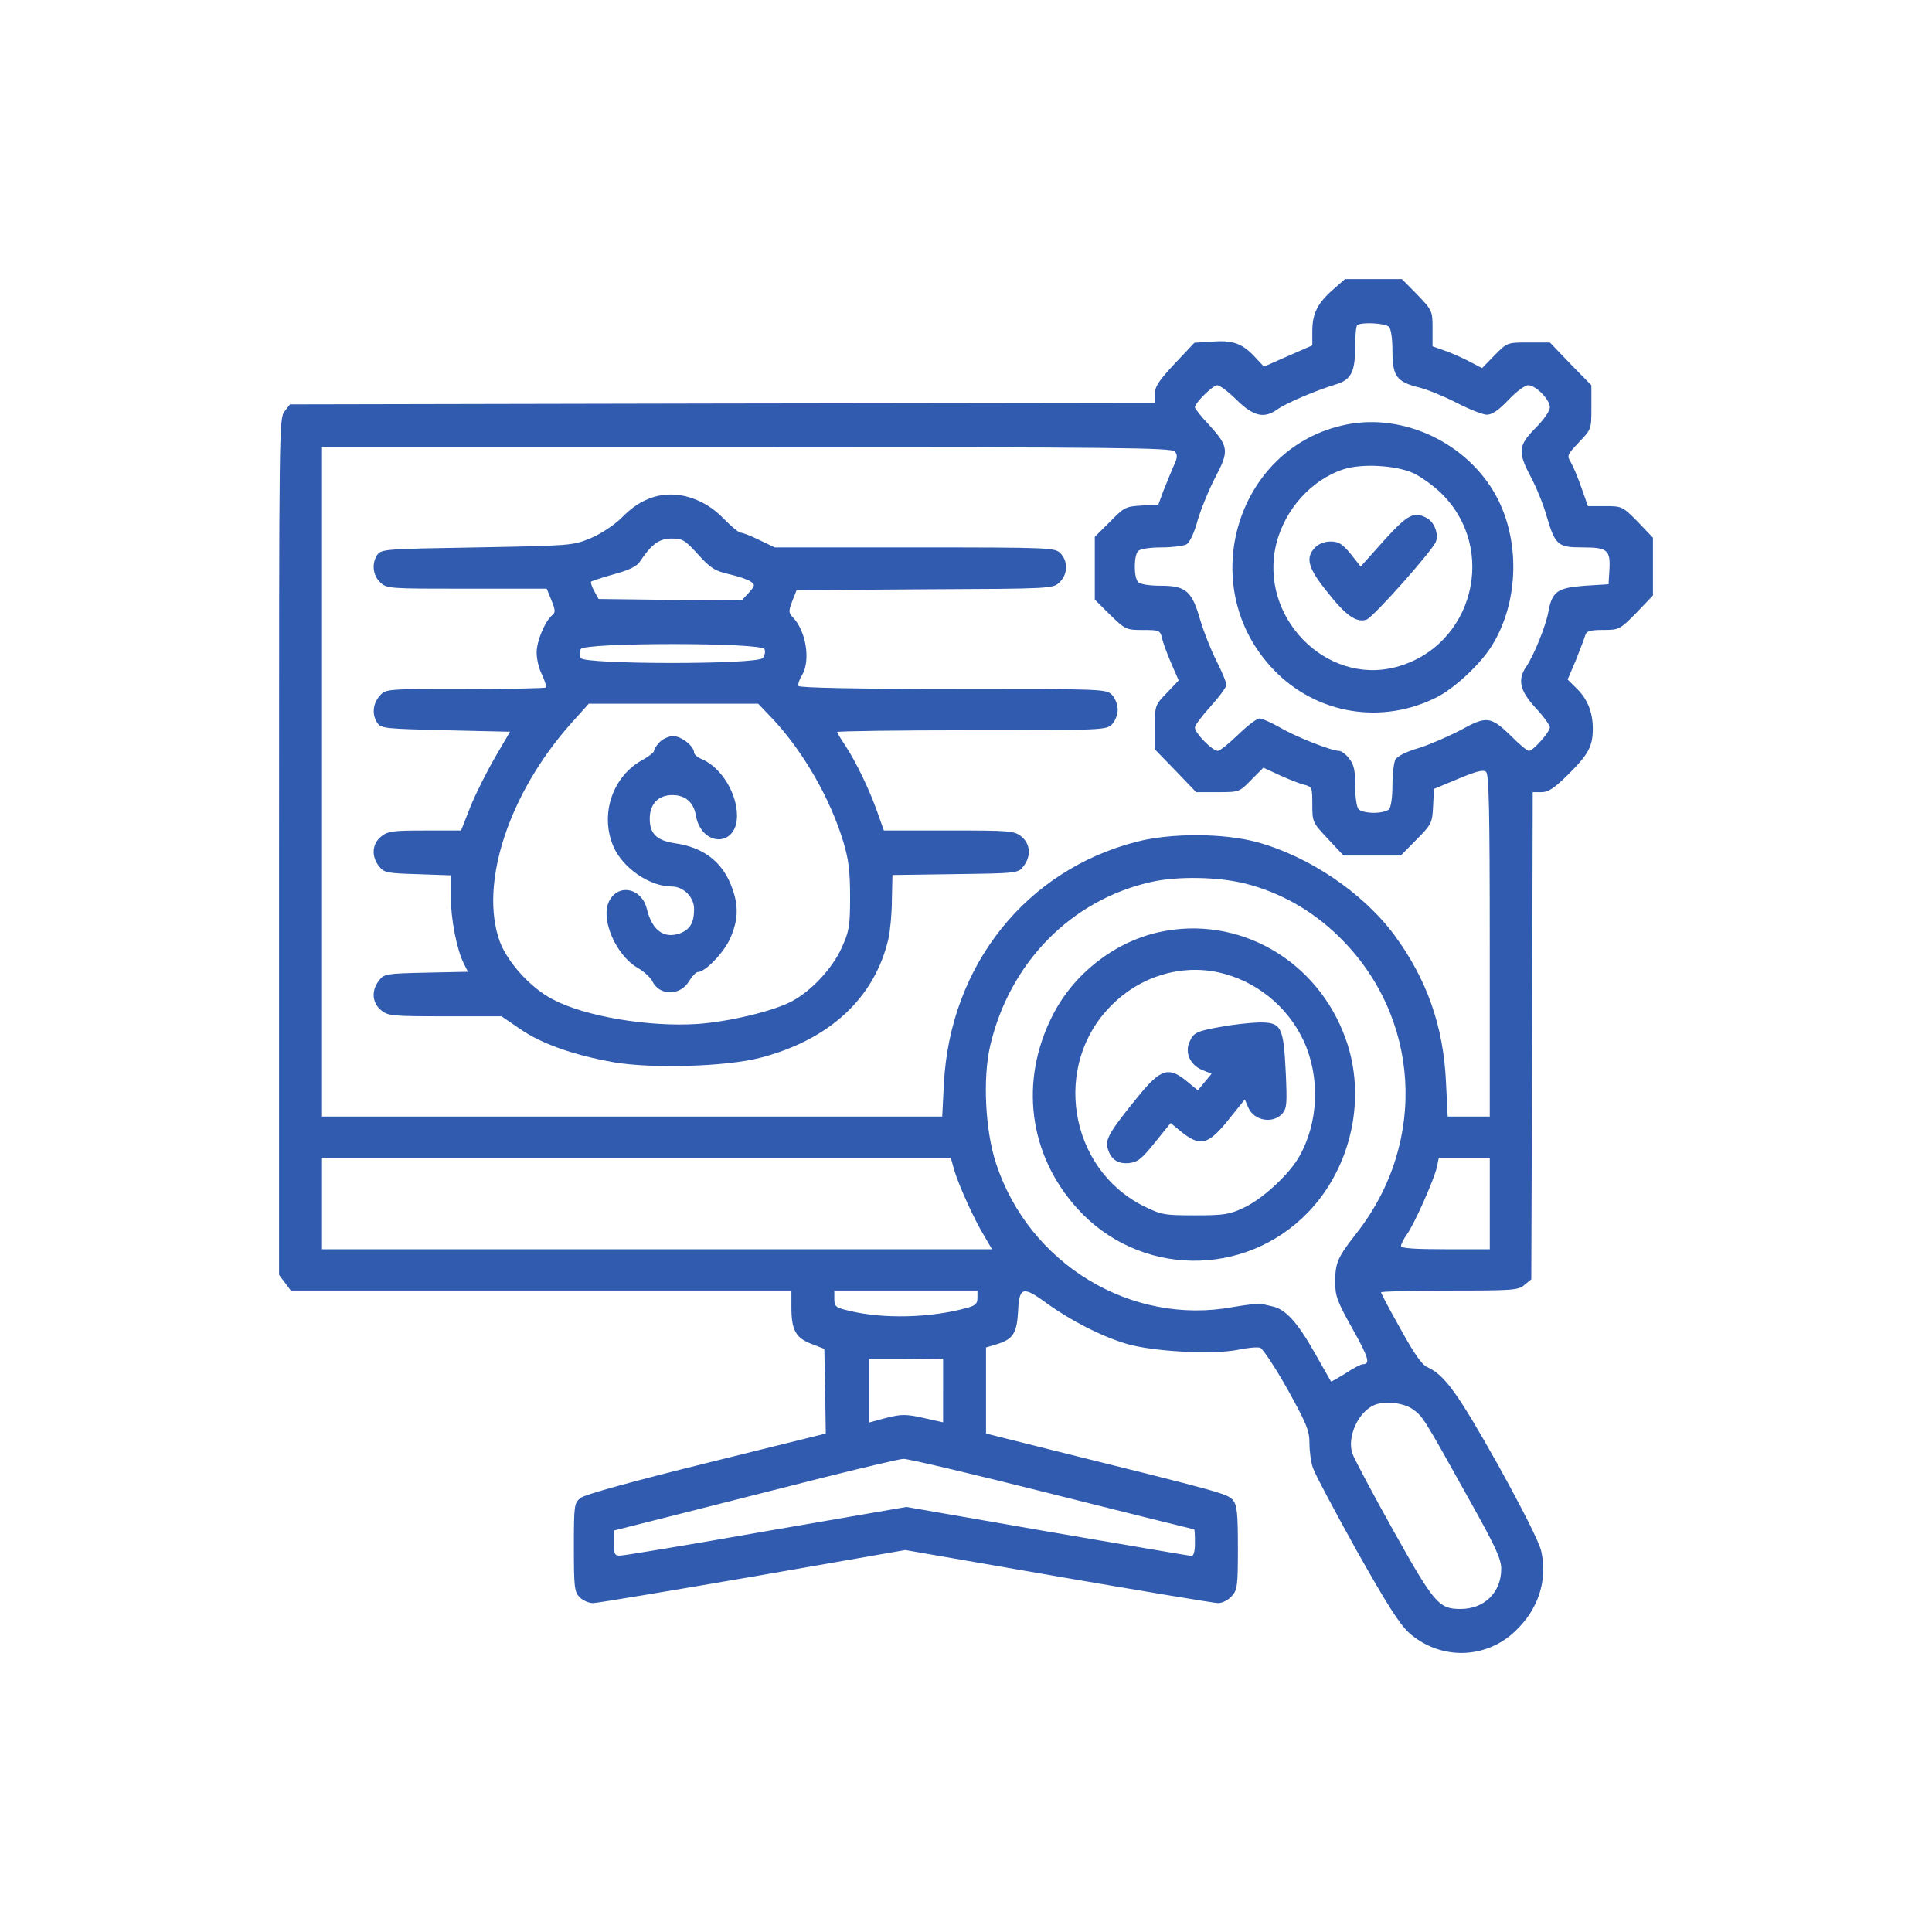 <svg width="90" height="90" fill="none" xmlns="http://www.w3.org/2000/svg"><path fill="#fff" d="M0 0h90v90H0z"/><path d="M62.093 13.495c-.72.632-.96 1.113-.96 1.937v.659L60 16.585l-1.12.494-.373-.398c-.613-.673-1.04-.838-2.013-.769l-.853.055-.92.975c-.733.783-.92 1.058-.92 1.401v.426l-20.147.028-20.147.041-.253.33C13 19.484 13 20.006 13 39.443V59.389l.28.371.267.357h23.32v.783c0 1.058.2 1.429.933 1.703l.6.234.04 1.964.027 1.978-5.547 1.374c-3.453.852-5.68 1.47-5.867 1.621-.307.247-.32.316-.32 2.308 0 1.868.027 2.074.267 2.321.147.151.427.275.627.275.187 0 3.547-.563 7.453-1.236l7.093-1.236 7.12 1.236c3.907.673 7.267 1.236 7.453 1.236.187 0 .467-.137.627-.316.267-.302.293-.453.293-2.253 0-1.635-.04-1.978-.227-2.225-.253-.302-.533-.371-8.267-2.294l-3.24-.81v-4.011l.507-.151c.76-.234.933-.522.987-1.538.053-1.14.227-1.181 1.333-.371 1.12.81 2.533 1.538 3.733 1.896 1.227.357 4 .508 5.173.275.44-.096.907-.137 1.04-.096.12.041.693.907 1.267 1.923C60.867 66.326 61 66.642 61 67.233c0 .371.067.879.16 1.14.08.261.987 1.964 2 3.791 1.427 2.541 2.013 3.462 2.467 3.888 1.44 1.291 3.587 1.264 4.973-.082 1.067-1.016 1.493-2.349 1.2-3.695-.093-.426-.84-1.909-2.027-4.052-1.867-3.324-2.48-4.176-3.28-4.533-.253-.11-.613-.618-1.253-1.786-.507-.893-.907-1.662-.907-1.703 0-.041 1.44-.082 3.187-.082 2.933 0 3.213-.014 3.493-.261l.32-.261.04-11.347L71.4 36.902h.413c.307 0 .587-.179 1.213-.797.96-.948 1.173-1.332 1.173-2.157 0-.783-.253-1.401-.773-1.896l-.4-.398.387-.907c.2-.508.4-1.03.44-1.168.053-.179.227-.234.827-.234.747 0 .773-.014 1.547-.797L77 27.739v-2.692l-.707-.742c-.707-.714-.733-.728-1.52-.728h-.8l-.307-.865c-.16-.467-.387-1.003-.493-1.181-.187-.302-.173-.343.387-.934.573-.604.573-.604.573-1.621v-1.03l-.973-.989-.96-1.003h-1c-.987 0-.987 0-1.573.591l-.587.604-.653-.343c-.36-.179-.88-.412-1.147-.494l-.507-.179v-.824c0-.824-.013-.852-.707-1.58l-.72-.728h-2.653l-.56.494Zm2.613 1.731c.093.096.16.563.16 1.14 0 1.168.2 1.429 1.267 1.69.373.096 1.147.412 1.733.714.587.302 1.213.549 1.4.549.24 0 .56-.22 1-.687.36-.385.773-.687.92-.687.36 0 1.013.673 1.013 1.03 0 .165-.28.577-.667.962-.813.824-.84 1.113-.213 2.294.253.481.587 1.291.733 1.827.4 1.346.52 1.442 1.68 1.442s1.293.124 1.24 1.058l-.04.659-1.12.069c-1.253.096-1.507.261-1.68 1.195-.107.646-.68 2.047-1.013 2.541-.44.632-.333 1.14.413 1.951.373.398.667.81.667.907 0 .22-.787 1.099-.973 1.099-.08 0-.453-.302-.827-.687-.96-.934-1.147-.948-2.347-.288-.547.288-1.427.673-1.947.838-.613.178-1.013.385-1.107.549-.067.137-.133.687-.133 1.195 0 .549-.067 1.016-.16 1.113-.093.096-.4.165-.707.165s-.613-.069-.707-.165c-.093-.096-.16-.549-.16-1.085 0-.714-.053-.989-.28-1.278-.147-.192-.36-.357-.467-.357-.36 0-2.067-.673-2.773-1.099-.4-.22-.813-.412-.933-.412-.133 0-.573.343-1 .755-.427.412-.853.755-.947.755-.253 0-1.067-.824-1.067-1.085 0-.11.333-.549.733-.989.4-.44.733-.893.733-1.003 0-.124-.213-.618-.467-1.126-.253-.495-.587-1.346-.747-1.882-.387-1.36-.667-1.607-1.84-1.607-.52 0-.96-.069-1.053-.165-.213-.22-.213-1.236 0-1.456.093-.096.547-.165 1.08-.165.493 0 1.027-.069 1.16-.137.16-.096.36-.508.533-1.14.16-.536.533-1.442.827-2.006.64-1.209.613-1.415-.293-2.418-.373-.385-.667-.769-.667-.824 0-.206.84-1.03 1.04-1.03.12 0 .52.302.907.687.787.769 1.28.879 1.893.44.4-.288 1.787-.879 2.693-1.154.747-.22.933-.577.933-1.772 0-.494.04-.948.093-.989.147-.165 1.307-.11 1.48.069Zm-9.973 5.811c.133.165.12.302-.08.714-.12.288-.333.797-.467 1.14l-.227.618-.773.041c-.747.041-.827.083-1.48.756L51 25.006v2.926l.72.714c.707.687.747.701 1.52.701.76 0 .8.014.893.371.04.22.24.742.427 1.181l.347.797-.547.577c-.56.577-.56.591-.56 1.607v1.03l.96.989.96 1.003h1c1 0 1.013 0 1.573-.577l.56-.563.773.357c.427.192.933.398 1.147.44.347.096.36.137.36.92 0 .81.013.838.72 1.593l.733.783h2.667l.733-.742c.707-.714.733-.783.773-1.552l.04-.81 1.12-.467c.853-.357 1.173-.44 1.307-.33.133.124.173 1.648.173 8.105v7.954h-1.96l-.08-1.621c-.12-2.596-.893-4.78-2.4-6.827-1.467-1.978-3.987-3.682-6.427-4.341-1.533-.412-3.973-.426-5.573-.014-5.16 1.319-8.693 5.756-8.987 11.25l-.08 1.552H15V20.83h19.787c17.387 0 19.8.027 19.947.206Zm3.28 20.124c1.627.412 3.107 1.25 4.333 2.445 3.827 3.709 4.187 9.575.853 13.833-.893 1.14-1 1.374-1 2.308 0 .632.107.907.8 2.143.76 1.36.853 1.662.48 1.662-.08 0-.453.192-.8.426-.36.22-.653.398-.68.371-.013-.028-.36-.632-.773-1.36-.787-1.387-1.333-1.992-1.933-2.129-.2-.041-.427-.096-.52-.124-.093-.027-.693.041-1.333.151-4.747.879-9.507-2.006-11.04-6.69-.507-1.538-.627-3.984-.267-5.508.907-3.846 3.76-6.758 7.467-7.596 1.227-.288 3.173-.247 4.413.069Zm-13.56 13.352c.213.714.933 2.308 1.413 3.091l.347.591H15v-4.258H44.293l.16.577ZM69.4 56.065v2.129h-2.067c-1.413 0-2.067-.041-2.067-.151 0-.082.12-.33.28-.549.373-.536 1.267-2.569 1.387-3.118l.093-.44H69.4v2.129Zm-23.867 4.396c0 .275-.093.357-.493.467-1.693.467-3.88.522-5.467.137-.653-.151-.707-.206-.707-.563v-.385h6.667v.343Zm-1.6 4.313v1.484l-.92-.206c-.813-.179-1.013-.179-1.733 0l-.813.22V63.304H42.2l1.733-.014v1.484Zm21.867.865c.48.343.48.33 2.68 4.286 1.2 2.143 1.453 2.706 1.453 3.159 0 1.099-.787 1.868-1.893 1.868-1.013 0-1.227-.247-3.133-3.654C63.933 69.554 63.08 67.947 63 67.713c-.267-.783.293-1.992 1.067-2.28.493-.179 1.307-.082 1.733.206Zm-16.787 3.956c3.613.907 6.587 1.648 6.613 1.648.027 0 .04.275.04.618 0 .398-.053.618-.16.618-.093 0-3.12-.522-6.733-1.14l-6.547-1.14-6.52 1.126c-3.573.632-6.64 1.14-6.8 1.14-.267.014-.307-.055-.307-.577v-.591l3.107-.783c1.693-.426 4.653-1.181 6.56-1.662 1.907-.481 3.627-.879 3.813-.893.2-.014 3.32.728 6.933 1.635Z" fill="#315BAF"/><path d="M62.987 19.731c-5.32.838-7.453 7.542-3.64 11.484 2 2.074 5.067 2.569 7.64 1.236.827-.44 2.013-1.552 2.52-2.39 1.2-1.937 1.32-4.684.293-6.758-1.227-2.473-4.107-3.984-6.813-3.571Zm2.853 2.308c.347.165.92.577 1.267.907 2.707 2.61 1.52 7.184-2.093 8.132-3.267.852-6.387-2.363-5.56-5.742.4-1.607 1.627-2.981 3.133-3.475.84-.275 2.427-.192 3.253.179Z" fill="#315BAF"/><path d="m64.466 25.184-1.08 1.209-.467-.591c-.387-.467-.56-.577-.933-.577-.28 0-.56.11-.72.275-.467.481-.347.948.573 2.088.853 1.085 1.347 1.429 1.813 1.278.307-.096 3.093-3.228 3.24-3.64.133-.357-.08-.907-.413-1.085-.6-.343-.893-.192-2.013 1.044ZM30.453 23.151c-.587.192-.973.44-1.547 1.016-.333.316-.933.714-1.4.907-.827.343-.933.343-5.28.426-4.2.069-4.453.082-4.64.33-.28.398-.227.962.12 1.291.307.302.4.302 4.04.302h3.72l.227.549c.187.467.187.563.013.701-.333.302-.707 1.195-.707 1.731 0 .302.107.756.253 1.03.133.288.213.549.173.591-.04.041-1.733.069-3.76.069-3.68 0-3.693 0-3.973.316-.333.371-.373.893-.107 1.278.173.247.413.261 3.187.33l2.987.069-.707 1.209c-.387.673-.907 1.703-1.147 2.308l-.427 1.085h-1.693c-1.507 0-1.72.028-2.04.288-.413.343-.453.907-.093 1.374.24.302.36.33 1.8.371l1.547.055v.975c0 1.058.28 2.473.6 3.118l.2.398-1.947.041c-1.853.041-1.96.055-2.2.371-.36.467-.32 1.03.093 1.374.333.275.533.288 2.987.288H23.36l.867.591c.987.687 2.507 1.223 4.373 1.552 1.76.302 5.2.206 6.8-.206 3.24-.838 5.347-2.788 5.987-5.55.08-.357.16-1.168.16-1.813l.027-1.154 2.92-.041c2.893-.041 2.933-.041 3.187-.371.36-.467.32-1.03-.093-1.374-.333-.275-.52-.288-3.387-.288h-3.027l-.307-.865c-.373-1.058-.987-2.321-1.48-3.077-.213-.316-.387-.604-.387-.646 0-.041 2.827-.082 6.267-.082 6.093 0 6.28-.014 6.533-.275.147-.151.267-.453.267-.687 0-.234-.12-.536-.267-.687-.267-.275-.44-.275-7.387-.275-4.48 0-7.16-.055-7.213-.137-.04-.069.027-.288.147-.481.427-.673.213-2.088-.427-2.734-.187-.206-.187-.275-.013-.742l.2-.508 5.973-.041c5.92-.027 5.973-.027 6.28-.33.387-.371.4-.975.04-1.346-.253-.261-.44-.275-6.787-.275h-6.52l-.72-.343c-.387-.192-.773-.343-.867-.343-.093 0-.453-.302-.813-.673-.907-.934-2.173-1.319-3.24-.989Zm2.067 2.679c.587.646.787.769 1.453.92.427.096.867.247 1 .343.213.151.2.192-.093.522l-.333.357-3.333-.028-3.333-.041-.2-.371c-.12-.206-.173-.398-.147-.44.04-.028.52-.192 1.067-.343.68-.179 1.067-.371 1.2-.577.547-.824.907-1.085 1.48-1.085.52 0 .627.069 1.24.742Zm3.093 4.41c.053.11.013.302-.08.412-.253.316-8.373.302-8.48 0-.053-.11-.053-.302 0-.412.107-.316 8.453-.316 8.56 0ZM36 33.495c1.427 1.525 2.68 3.709 3.293 5.742.24.81.307 1.346.307 2.541 0 1.374-.04 1.593-.387 2.363-.427.962-1.427 2.033-2.347 2.514-.867.453-2.88.934-4.36 1.044-2.253.151-5.24-.343-6.747-1.14-1.027-.522-2.12-1.731-2.48-2.706-.96-2.665.413-6.882 3.32-10.151l.827-.92H35.32l.68.714Z" fill="#315BAF"/><path d="M30.733 34.567c-.147.151-.267.33-.267.412 0 .069-.227.247-.493.398-1.44.755-2.053 2.569-1.387 4.08.44.989 1.68 1.841 2.707 1.841.547 0 1.04.494 1.04 1.044 0 .646-.187.962-.667 1.14-.747.261-1.293-.151-1.533-1.14-.24-.989-1.36-1.209-1.773-.33-.387.838.347 2.5 1.347 3.077.293.165.587.44.68.618.333.701 1.32.687 1.72-.014.133-.22.32-.412.4-.412.347 0 1.213-.907 1.507-1.566.36-.81.4-1.456.12-2.267-.413-1.236-1.293-1.951-2.64-2.157-.893-.124-1.227-.44-1.227-1.154 0-.687.4-1.099 1.053-1.099.6 0 .987.33 1.093.934.253 1.484 1.92 1.511 1.92.028 0-1.044-.733-2.239-1.613-2.624-.213-.082-.387-.234-.387-.316 0-.302-.6-.769-.973-.769-.2 0-.48.124-.627.275ZM53.974 43.427c-2.08.467-3.973 1.951-4.947 3.888-1.547 3.05-1.107 6.47 1.147 8.97 2.867 3.187 7.8 3.269 10.773.178 2.013-2.102 2.72-5.33 1.747-8.05-1.307-3.695-5.013-5.811-8.72-4.986Zm2.787 1.868c1.733.385 3.213 1.566 3.973 3.201.773 1.69.693 3.791-.213 5.385-.467.824-1.667 1.937-2.547 2.363-.693.33-.92.371-2.307.371-1.453 0-1.573-.027-2.413-.44-3.48-1.758-4.253-6.58-1.48-9.341 1.333-1.346 3.213-1.923 4.987-1.538Z" fill="#315BAF"/><path d="M56.933 47.823c-1.187.206-1.333.275-1.52.714-.227.508.027 1.071.587 1.305l.44.178-.32.385-.32.385-.52-.426c-.827-.687-1.213-.577-2.24.687-1.293 1.58-1.547 2.006-1.453 2.39.133.549.453.783.987.742.413-.041.6-.179 1.227-.962l.733-.907.4.33c.973.81 1.333.728 2.347-.549l.707-.879.16.371c.253.618 1.147.783 1.587.288.213-.247.227-.453.16-1.937-.107-2.143-.2-2.321-1.267-2.308-.413.014-1.173.096-1.693.192Z" fill="#315BAF"/></svg>
